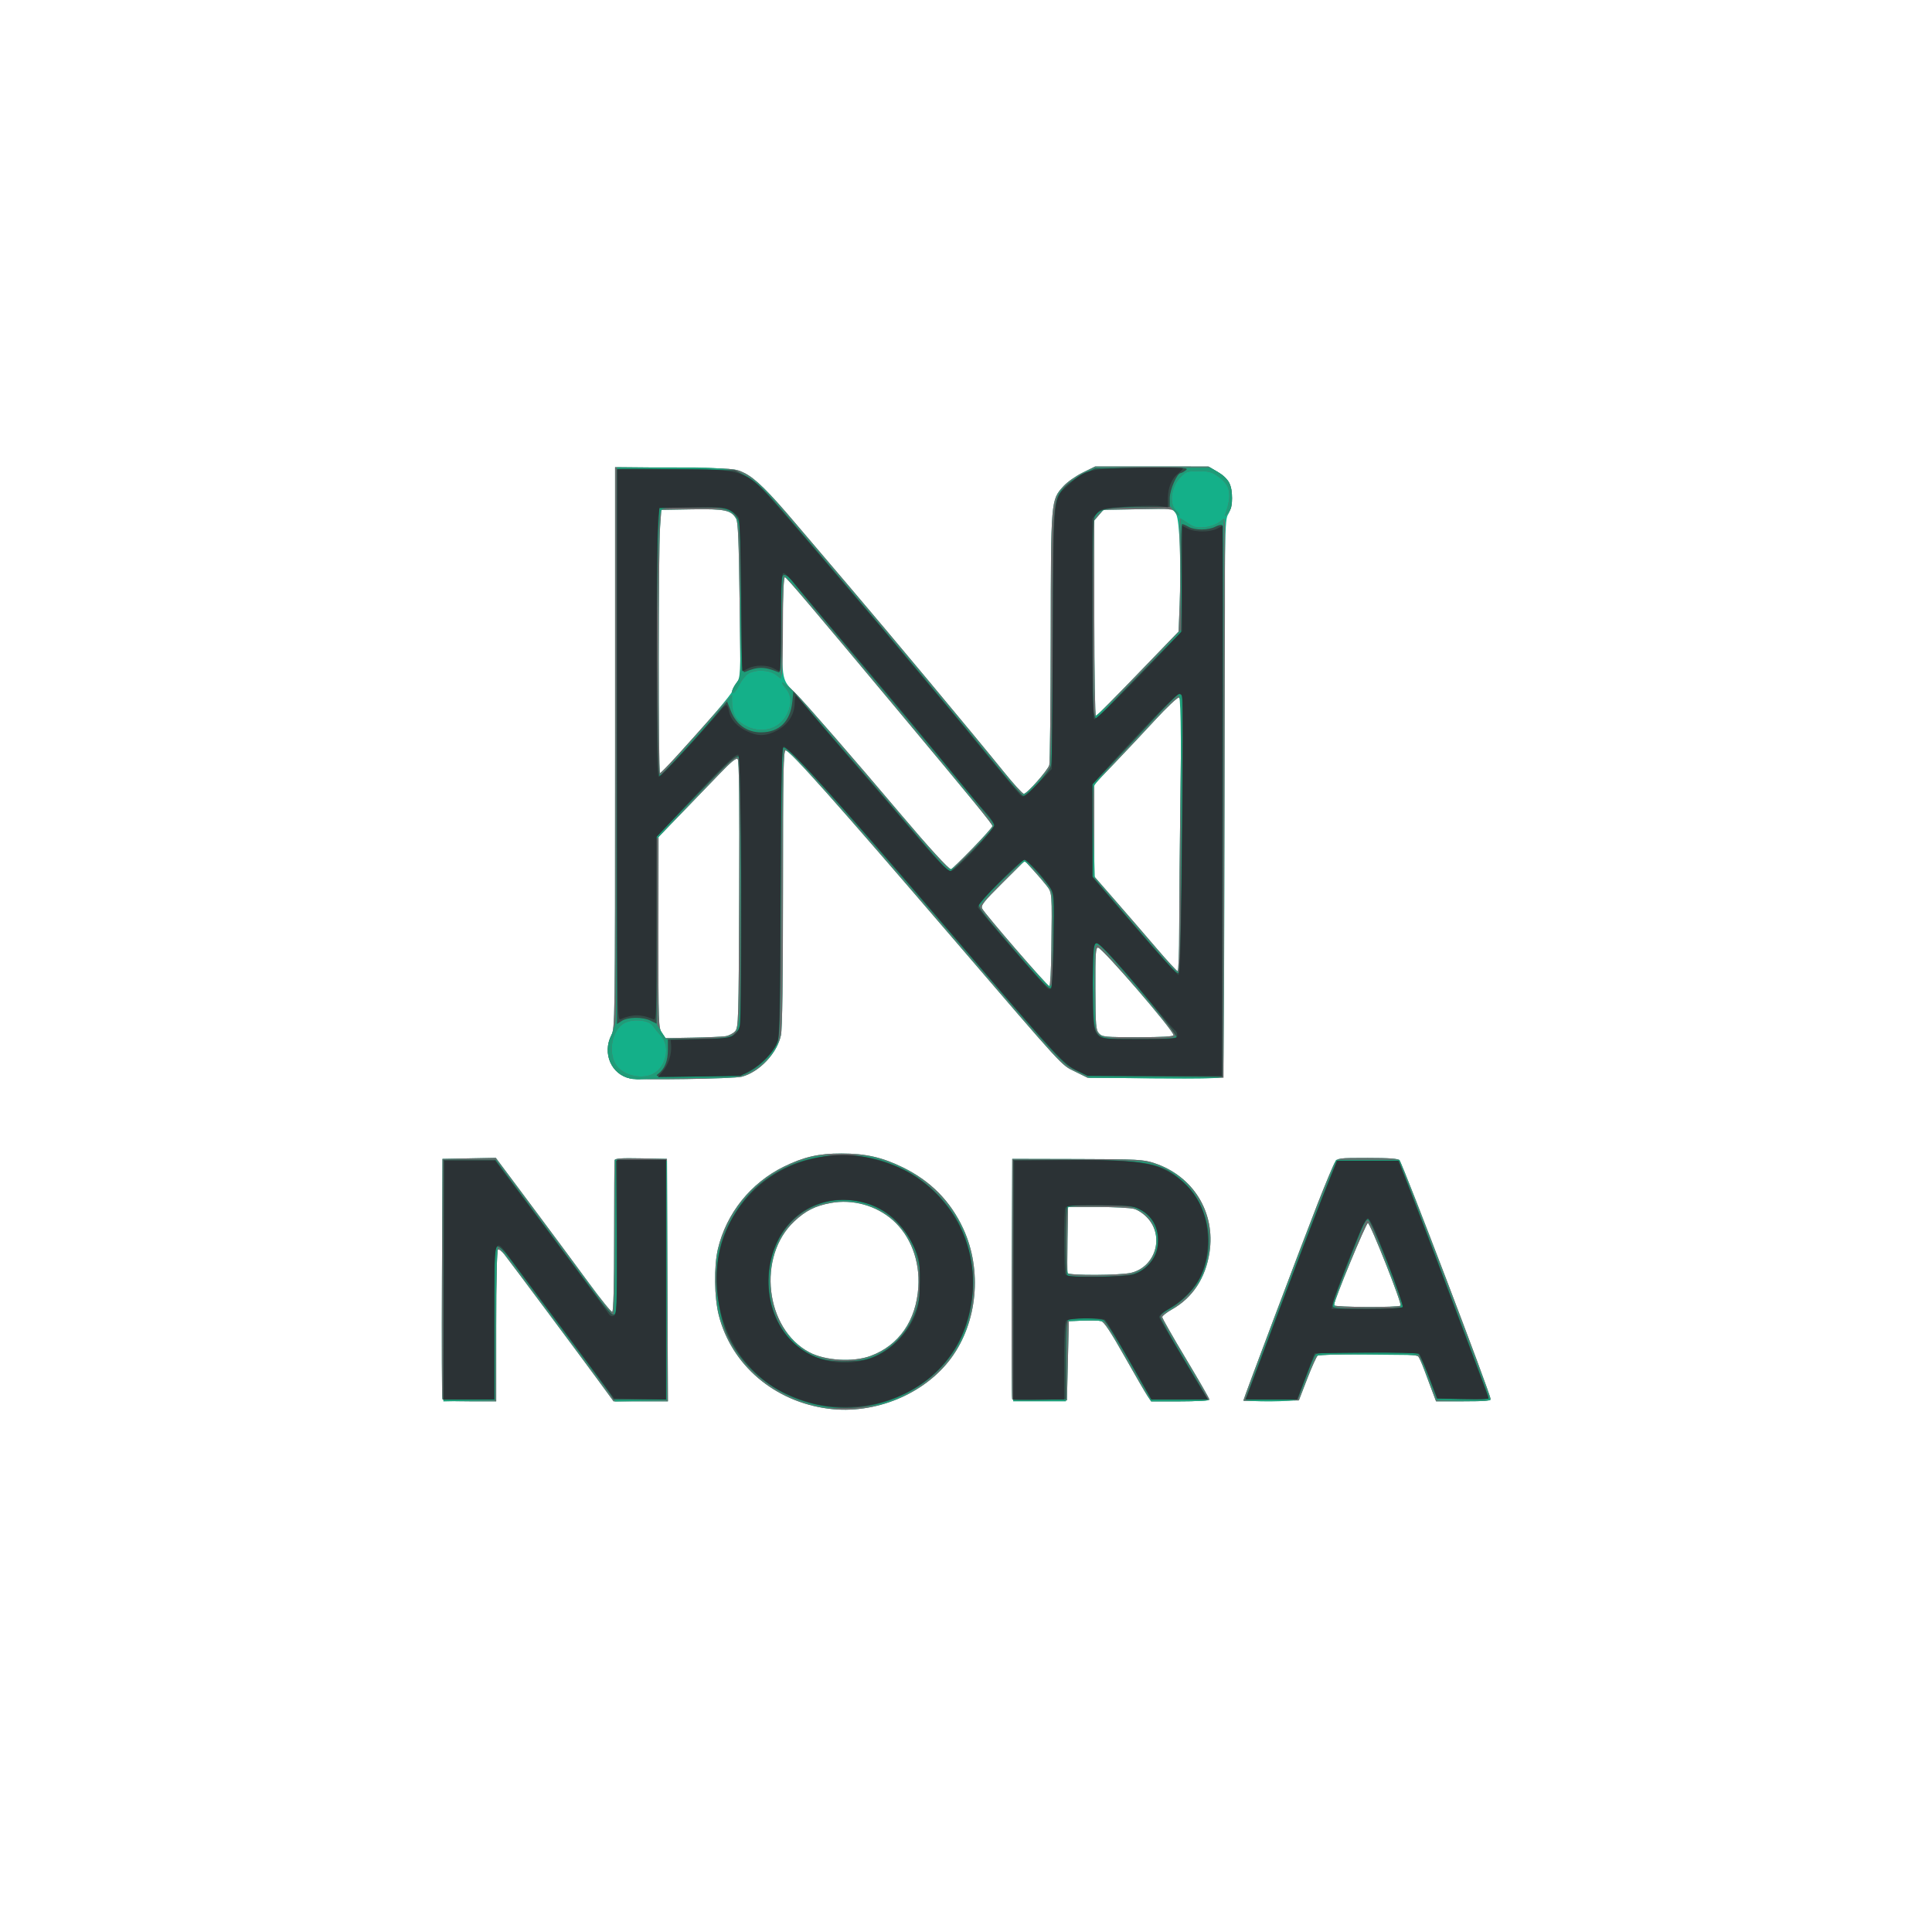 <?xml version="1.0" encoding="UTF-8" standalone="no"?>
<!-- Created with Inkscape (http://www.inkscape.org/) -->

<svg
   version="1.1"
   id="svg1"
   width="1024"
   height="1024"
   viewBox="0 0 1024 1024"
   xmlns="http://www.w3.org/2000/svg"
   xmlns:svg="http://www.w3.org/2000/svg">
  <defs
     id="defs1" />
  <g
     id="g1">
    <g
       id="g12">
      <path
         style="fill:#14b089"
         d="m 439.193,746.648 c -28.651,-3.68 -51.456,-23.076 -58.217,-49.515 -2.403,-9.394 -2.632,-25.994 -0.485,-35.1 4.458,-18.907 17.449,-35.122 35.009,-43.7 10.616,-5.186 18.406,-6.962 30.5,-6.954 12.765,0.008 21.578,2 32.5,7.347 14.757,7.224 25.293,17.913 32.039,32.504 10.177,22.014 7.556,49.695 -6.504,68.706 -14.066,19.018 -40.373,29.856 -64.842,26.713 z m 22.302,-28.003 c 15.016,-5.618 24.083,-18.704 25.233,-36.416 0.91,-14.023 -4.094,-27.177 -13.512,-35.518 -8.779,-7.774 -21.277,-11.238 -32.855,-9.105 -8.257,1.521 -13.306,4.055 -19.351,9.709 -19.904,18.618 -15.481,57.057 7.989,69.443 8.459,4.464 23.302,5.326 32.495,1.886 z m -227.035,22.834 c -0.263,-0.688 -0.361,-29.6 -0.219,-64.25 l 0.259,-63 14.141,-0.277 14.141,-0.277 18.882,25.277 c 10.385,13.902 24.047,32.339 30.359,40.971 6.312,8.632 11.927,15.566 12.477,15.41 0.645,-0.183 1,-14.277 1,-39.694 0,-21.676 0.113,-39.985 0.25,-40.688 0.192,-0.98 3.459,-1.213 14,-1 l 13.75,0.278 0.257,64.25 0.257,64.25 h -14.402 -14.402 l -9.344,-12.75 c -9.418,-12.852 -43.776,-58.951 -48.461,-65.022 -1.389,-1.8 -2.948,-3.01 -3.465,-2.691 C 263.379,662.613 263,678.942 263,702.789 v 39.941 h -14.031 c -10.304,0 -14.158,-0.332 -14.509,-1.25 z m 302.011,0.028 c -0.269,-0.703 -0.372,-29.628 -0.229,-64.278 l 0.259,-63 34.5,0.083 c 32.029,0.077 34.948,0.231 40.748,2.145 20.662,6.818 32.594,26.135 29.298,47.433 -2.092,13.517 -8.963,23.954 -19.795,30.067 -2.888,1.63 -5.251,3.483 -5.25,4.118 4.6e-4,0.635 5.625,10.525 12.5,21.979 C 635.375,731.507 641,741.294 641,741.804 c 0,0.528 -6.635,0.926 -15.432,0.926 h -15.432 l -1.882,-2.75 c -1.035,-1.512 -6.518,-10.967 -12.184,-21.01 -7.355,-13.036 -10.916,-18.414 -12.448,-18.799 -1.18,-0.296 -5.515,-0.404 -9.634,-0.24 l -7.488,0.299 -0.5,21 -0.5,21 -14.271,0.278 c -10.865,0.211 -14.387,-0.027 -14.759,-1 z m 63.162,-66.915 c 12.787,-3.22 17.564,-19.106 8.697,-28.921 -2.038,-2.255 -5.067,-4.33 -7.177,-4.917 -2.008,-0.558 -10.719,-1.017 -19.356,-1.02 l -15.704,-0.006 -0.296,17.013 c -0.163,9.357 -0.146,17.457 0.038,18 0.467,1.383 28.198,1.26 33.798,-0.15 z M 659,742.361 c 0,-0.797 31.815,-85.148 39.465,-104.632 4.211,-10.725 8.314,-20.512 9.119,-21.75 1.415,-2.177 1.976,-2.25 17.317,-2.25 11.471,0 16.137,0.346 16.877,1.25 C 743.602,617.208 790,738.823 790,741.375 c 0,1.077 -2.957,1.355 -14.428,1.355 H 761.144 l -2.072,-5.5 c -1.14,-3.025 -3.032,-8.088 -4.205,-11.25 -1.173,-3.163 -2.578,-6.312 -3.122,-7 -0.746,-0.942 -7.294,-1.246 -26.617,-1.235 -14.095,0.008 -26.118,0.346 -26.718,0.75 -0.6,0.404 -3.092,5.91 -5.538,12.235 l -4.448,11.5 -14.712,0.277 C 665.62,742.658 659,742.593 659,742.361 Z m 83.337,-50.382 c 0.756,-1.248 -16.07,-43.75 -17.32,-43.75 -1.01,0 -18.016,41.136 -18.016,43.58 0,1.1 34.672,1.266 35.337,0.17 z M 333.901,571.58 C 324.056,569.553 319.151,558.234 324,548.73 c 1.973,-3.868 2,-5.894 2,-152.512 V 247.626 l 31.75,0.302 c 31.328,0.298 31.816,0.334 36.75,2.742 5.714,2.788 12.78,9.737 27.024,26.575 5.487,6.486 18.084,21.286 27.993,32.889 20.684,24.219 68.485,81.543 82.438,98.861 5.2,6.454 10.01,11.735 10.688,11.735 1.68,0 12.699,-12.434 13.508,-15.242 0.358,-1.242 0.695,-31.764 0.75,-67.826 0.111,-73.071 0.069,-72.571 6.764,-79.981 1.953,-2.162 6.536,-5.398 10.184,-7.19 l 6.633,-3.26 30.009,0.009 30.009,0.009 4.744,2.78 c 2.609,1.529 5.422,4.091 6.25,5.692 2.182,4.219 1.933,12.797 -0.485,16.764 -1.954,3.205 -1.984,5.442 -2.003,150.456 -0.011,80.962 -0.393,147.577 -0.85,148.034 -0.457,0.457 -16.777,0.702 -36.268,0.544 l -35.437,-0.288 -6.693,-3.296 c -7.522,-3.704 -4.372,-0.264 -66.091,-72.204 -60.289,-70.273 -84.979,-98 -87.266,-98 -1.19,0 -1.402,11.038 -1.402,72.951 0,48.725 -0.361,74.633 -1.086,78.016 -2.06,9.604 -11.388,19.484 -20.751,21.979 -4.196,1.118 -54.496,1.886 -59.261,0.904 z m 50.712,-22.379 c 1.712,-0.281 3.962,-1.449 5,-2.595 1.806,-1.995 1.899,-5.11 2.17,-72.648 0.198,-49.493 -0.04,-70.885 -0.796,-71.642 -0.772,-0.772 -3.534,1.483 -9.703,7.918 -4.743,4.948 -13.94,14.478 -20.437,21.177 l -11.813,12.181 -0.052,50.615 c -0.05,48.384 0.033,50.735 1.871,53.319 l 1.923,2.704 14.362,-0.259 c 7.899,-0.142 15.763,-0.489 17.475,-0.77 z M 622,548.661 c 0,-2.577 -37.825,-46.432 -40.048,-46.432 -1.228,0 -1.44,3.362 -1.371,21.735 0.073,19.562 0.264,21.936 1.905,23.75 1.705,1.884 3.047,2.015 20.669,2.015 12.699,0 18.845,-0.348 18.845,-1.068 z m -64.757,-45.182 c 0.385,-30.503 0.407,-30.209 -2.448,-33.951 -1.384,-1.815 -4.577,-5.549 -7.095,-8.299 l -4.578,-5 -11.742,11.686 c -10.019,9.972 -11.606,11.975 -10.811,13.653 1.247,2.633 34.589,41.161 35.621,41.161 0.446,0 0.92,-8.662 1.053,-19.25 z m 67.758,-11 c 5.9e-4,-12.238 0.299,-44.862 0.663,-72.5 0.595,-45.161 0.504,-50.25 -0.899,-50.25 -0.859,0 -6.438,5.287 -12.398,11.75 -5.96,6.463 -15.681,16.81 -21.602,22.994 L 580,415.717 v 24.419 24.419 l 11.25,12.898 c 6.188,7.094 15.941,18.383 21.675,25.087 5.734,6.704 10.796,12.189 11.25,12.189 0.454,0 0.825,-10.012 0.826,-22.25 z M 515.342,449.8 C 521.204,443.789 526,438.399 526,437.822 c 0,-1.05 -9.332,-12.471 -50.674,-62.018 -44.14,-52.899 -58.26,-69.553 -59.251,-69.883 -0.657,-0.219 -1.108,8.843 -1.292,25.986 -0.317,29.488 -0.564,28.248 7.14,35.822 4.763,4.683 31.274,35.195 56.043,64.5 14.287,16.903 24.905,28.5 26.095,28.5 0.343,0 5.419,-4.918 11.281,-10.93 z M 358.089,401.48 C 374.991,382.922 388,367.682 388,366.439 c 0,-0.726 1.012,-2.692 2.25,-4.368 l 2.25,-3.047 -0.5,-40.897 c -0.374,-30.617 -0.822,-41.46 -1.78,-43.137 -2.642,-4.624 -5.938,-5.332 -23.469,-5.035 l -16.252,0.275 -0.644,9 c -0.938,13.101 -0.999,130.5 -0.068,130.5 0.433,0 4.169,-3.712 8.302,-8.25 z m 245.126,-44.499 21.473,-22.249 0.557,-14.251 c 0.857,-21.924 -0.007,-44.388 -1.844,-47.94 l -1.534,-2.967 -18.522,0.329 -18.522,0.329 -2.412,2.806 L 580,275.841 v 52.028 c 0,29.154 0.383,51.881 0.871,51.694 0.479,-0.183 10.534,-10.346 22.344,-22.583 z"
         id="path7" />
      <path
         style="fill:#696c6d"
         d="m 439.193,746.648 c -28.651,-3.68 -51.456,-23.076 -58.217,-49.515 -2.403,-9.394 -2.632,-25.994 -0.485,-35.1 4.458,-18.907 17.449,-35.122 35.009,-43.7 10.616,-5.186 18.406,-6.962 30.5,-6.954 12.765,0.008 21.578,2 32.5,7.347 14.757,7.224 25.293,17.913 32.039,32.504 10.177,22.014 7.556,49.695 -6.504,68.706 -14.066,19.018 -40.373,29.856 -64.842,26.713 z m 22.302,-28.003 c 15.016,-5.618 24.083,-18.704 25.233,-36.416 0.91,-14.023 -4.094,-27.177 -13.512,-35.518 -8.779,-7.774 -21.277,-11.238 -32.855,-9.105 -8.257,1.521 -13.306,4.055 -19.351,9.709 -19.904,18.618 -15.481,57.057 7.989,69.443 8.459,4.464 23.302,5.326 32.495,1.886 z m -227.035,22.834 c -0.263,-0.688 -0.361,-29.6 -0.219,-64.25 l 0.259,-63 14.141,-0.277 14.141,-0.277 18.882,25.277 c 10.385,13.902 24.047,32.339 30.359,40.971 6.312,8.632 11.927,15.566 12.477,15.41 0.645,-0.183 1,-14.277 1,-39.694 0,-21.676 0.113,-39.985 0.25,-40.688 0.192,-0.98 3.459,-1.213 14,-1 l 13.75,0.278 0.257,64.25 0.257,64.25 h -14.402 -14.402 l -9.344,-12.75 c -9.418,-12.852 -43.776,-58.951 -48.461,-65.022 -1.389,-1.8 -2.948,-3.01 -3.465,-2.691 C 263.379,662.613 263,678.942 263,702.789 v 39.941 h -14.031 c -10.304,0 -14.158,-0.332 -14.509,-1.25 z m 302.011,0.028 c -0.269,-0.703 -0.372,-29.628 -0.229,-64.278 l 0.259,-63 34.5,0.083 c 32.029,0.077 34.948,0.231 40.748,2.145 20.662,6.818 32.594,26.135 29.298,47.433 -2.092,13.517 -8.963,23.954 -19.795,30.067 -2.888,1.63 -5.251,3.483 -5.25,4.118 4.6e-4,0.635 5.625,10.525 12.5,21.979 C 635.375,731.507 641,741.294 641,741.804 c 0,0.528 -6.635,0.926 -15.432,0.926 h -15.432 l -1.882,-2.75 c -1.035,-1.512 -6.518,-10.967 -12.184,-21.01 -7.355,-13.036 -10.916,-18.414 -12.448,-18.799 -1.18,-0.296 -5.515,-0.404 -9.634,-0.24 l -7.488,0.299 -0.5,21 -0.5,21 -14.271,0.278 c -10.865,0.211 -14.387,-0.027 -14.759,-1 z m 63.162,-66.915 c 12.787,-3.22 17.564,-19.106 8.697,-28.921 -2.038,-2.255 -5.067,-4.33 -7.177,-4.917 -2.008,-0.558 -10.719,-1.017 -19.356,-1.02 l -15.704,-0.006 -0.296,17.013 c -0.163,9.357 -0.146,17.457 0.038,18 0.467,1.383 28.198,1.26 33.798,-0.15 z M 659,742.361 c 0,-0.797 31.815,-85.148 39.465,-104.632 4.211,-10.725 8.314,-20.512 9.119,-21.75 1.415,-2.177 1.976,-2.25 17.317,-2.25 11.471,0 16.137,0.346 16.877,1.25 C 743.602,617.208 790,738.823 790,741.375 c 0,1.077 -2.957,1.355 -14.428,1.355 H 761.144 l -2.072,-5.5 c -1.14,-3.025 -3.032,-8.088 -4.205,-11.25 -1.173,-3.163 -2.578,-6.312 -3.122,-7 -0.746,-0.942 -7.294,-1.246 -26.617,-1.235 -14.095,0.008 -26.118,0.346 -26.718,0.75 -0.6,0.404 -3.092,5.91 -5.538,12.235 l -4.448,11.5 -14.712,0.277 C 665.62,742.658 659,742.593 659,742.361 Z m 83.337,-50.382 c 0.756,-1.248 -16.07,-43.75 -17.32,-43.75 -1.01,0 -18.016,41.136 -18.016,43.58 0,1.1 34.672,1.266 35.337,0.17 z M 333.901,571.58 C 324.056,569.553 319.151,558.234 324,548.73 c 1.973,-3.868 2,-5.894 2,-152.512 V 247.626 l 31.75,0.302 c 31.328,0.298 31.816,0.334 36.75,2.742 5.714,2.788 12.78,9.737 27.024,26.575 5.487,6.486 18.084,21.286 27.993,32.889 20.684,24.219 68.485,81.543 82.438,98.861 5.2,6.454 10.01,11.735 10.688,11.735 1.68,0 12.699,-12.434 13.508,-15.242 0.358,-1.242 0.695,-31.764 0.75,-67.826 0.111,-73.071 0.069,-72.571 6.764,-79.981 1.953,-2.162 6.536,-5.398 10.184,-7.19 l 6.633,-3.26 30.009,0.009 30.009,0.009 4.744,2.78 c 5.803,3.401 7.755,6.936 7.755,14.042 0,4.09 -0.517,6.024 -2.084,7.8 -1.817,2.059 -1.995,2.105 -1.392,0.361 3.54,-10.23 2.647,-14.914 -3.724,-19.529 -3.544,-2.568 -4.982,-2.972 -10.583,-2.972 -6.123,0 -6.666,0.196 -9.81,3.529 -4.839,5.131 -5.798,14.243 -1.844,17.524 0.79,0.655 1.426,1.699 1.413,2.319 -0.012,0.62 -0.83,0.077 -1.817,-1.206 -1.783,-2.318 -1.921,-2.331 -20.066,-2 l -18.271,0.334 -2.412,2.806 L 580,275.841 v 52.028 c 0,29.154 0.383,51.881 0.871,51.694 0.479,-0.183 10.534,-10.346 22.344,-22.583 l 21.473,-22.249 0.556,-14.251 c 0.306,-7.838 0.359,-21.338 0.119,-30.001 -0.241,-8.662 -0.216,-15.75 0.055,-15.75 0.271,0 2.2,1.166 4.287,2.592 3.143,2.147 4.621,2.514 8.609,2.141 2.728,-0.256 6.057,-1.37 7.683,-2.572 l 2.869,-2.121 0.317,2.23 c 0.174,1.227 0.092,67.93 -0.183,148.23 l -0.5,146 h -36.023 -36.023 l -6.694,-3.296 c -7.523,-3.704 -4.371,-0.262 -66.092,-72.204 -60.289,-70.273 -84.979,-98 -87.266,-98 -1.19,0 -1.402,11.038 -1.402,72.951 0,48.725 -0.361,74.633 -1.086,78.016 -2.06,9.604 -11.388,19.484 -20.751,21.979 -4.196,1.118 -54.496,1.886 -59.261,0.904 z m 12.193,-2.399 c 7.073,-3.658 9.301,-14.493 4.156,-20.212 -1.512,-1.681 -3.442,-4.055 -4.289,-5.275 -2.106,-3.036 -10.303,-3.874 -14.855,-1.52 -7.375,3.814 -9.29,17.832 -3.26,23.862 4.442,4.442 12.914,5.902 18.248,3.144 z m 38.519,-19.98 c 1.712,-0.281 3.962,-1.449 5,-2.595 1.806,-1.995 1.899,-5.11 2.17,-72.648 0.198,-49.493 -0.04,-70.885 -0.796,-71.642 -0.772,-0.772 -3.534,1.483 -9.703,7.918 -4.743,4.948 -13.94,14.478 -20.437,21.177 l -11.813,12.181 -0.052,50.615 c -0.05,48.384 0.033,50.735 1.871,53.319 l 1.923,2.704 14.362,-0.259 c 7.899,-0.142 15.763,-0.489 17.475,-0.77 z M 622,548.661 c 0,-2.577 -37.825,-46.432 -40.048,-46.432 -1.228,0 -1.44,3.362 -1.371,21.735 0.073,19.562 0.264,21.936 1.905,23.75 1.705,1.884 3.047,2.015 20.669,2.015 12.699,0 18.845,-0.348 18.845,-1.068 z m -64.757,-45.182 c 0.385,-30.503 0.407,-30.209 -2.448,-33.951 -1.384,-1.815 -4.577,-5.549 -7.095,-8.299 l -4.578,-5 -11.742,11.686 c -10.019,9.972 -11.606,11.975 -10.811,13.653 1.247,2.633 34.589,41.161 35.621,41.161 0.446,0 0.92,-8.662 1.053,-19.25 z m 67.758,-11 c 5.9e-4,-12.238 0.299,-44.862 0.663,-72.5 0.595,-45.161 0.504,-50.25 -0.899,-50.25 -0.859,0 -6.438,5.287 -12.398,11.75 -5.96,6.463 -15.681,16.81 -21.602,22.994 L 580,415.717 v 24.419 24.419 l 11.25,12.898 c 6.188,7.094 15.941,18.383 21.675,25.087 5.734,6.704 10.796,12.189 11.25,12.189 0.454,0 0.825,-10.012 0.826,-22.25 z M 515.342,449.8 C 521.204,443.789 526,438.399 526,437.822 c 0,-1.05 -9.332,-12.471 -50.674,-62.018 -44.383,-53.191 -58.262,-69.554 -59.284,-69.894 -0.704,-0.235 -1.046,7.713 -1.056,24.486 -0.008,13.658 -0.279,25.825 -0.604,27.036 l -0.591,2.203 -2.856,-2.112 c -3.466,-2.562 -10.826,-2.75 -14.461,-0.369 -1.347,0.882 -3.348,3.367 -4.447,5.522 -1.099,2.155 -2.455,4.2 -3.013,4.544 -1.824,1.127 -1.065,-2.034 1.236,-5.15 l 2.25,-3.047 -0.5,-40.897 c -0.374,-30.617 -0.822,-41.46 -1.78,-43.137 -2.642,-4.624 -5.938,-5.332 -23.469,-5.035 l -16.252,0.275 -0.644,9 c -0.975,13.628 -0.98,130.5 -0.005,130.5 0.468,0 7.555,-7.524 15.75,-16.72 8.195,-9.196 16.575,-18.533 18.624,-20.75 l 3.725,-4.03 0.025,3.601 c 0.043,6.187 1.892,9.737 6.467,12.418 8.483,4.971 18.432,2.567 22.517,-5.44 2.823,-5.534 2.64,-10.213 -0.549,-14.002 -4.218,-5.013 -0.886,-3.505 4.816,2.18 5.454,5.437 31.667,35.58 56.739,65.243 14.287,16.903 24.905,28.5 26.095,28.5 0.343,0 5.419,-4.918 11.281,-10.93 z"
         id="path6" />
      <path
         style="fill:#1e9c78"
         d="m 435.763,745.765 c -21.617,-3.954 -40.636,-17.811 -49.459,-36.036 -5.585,-11.537 -6.78,-17.227 -6.72,-32 0.044,-10.948 0.392,-13.493 2.799,-20.5 7.07,-20.578 21.389,-34.903 42.126,-42.142 7.293,-2.546 9.213,-2.788 21.99,-2.767 12.467,0.02 14.876,0.315 22,2.69 11.393,3.8 19.862,9.066 28.621,17.796 12.599,12.559 18.823,27.973 18.862,46.715 0.019,9.257 -2.087,20.952 -4.995,27.737 -7.178,16.745 -25.098,31.955 -43.488,36.911 -7.115,1.917 -25.049,2.82 -31.737,1.596 z m 28.647,-27.847 c 23.958,-11.211 30.797,-44.152 13.796,-66.446 -12.967,-17.004 -40.472,-19.863 -56.415,-5.864 -14.106,12.385 -18.066,37.36 -8.787,55.412 2.515,4.893 9.044,11.928 13.832,14.905 10.675,6.636 25.923,7.445 37.574,1.993 z M 235,678.758 v -64.028 h 14.03 14.03 l 24.773,33.25 c 13.625,18.288 27.34,36.737 30.478,41 3.138,4.263 6.152,7.75 6.698,7.75 0.641,0 0.993,-14.54 0.993,-41.028 v -41.028 l 13.75,0.278 13.75,0.278 v 63.5 63.5 l -13.685,0.278 -13.685,0.278 -2.536,-3.278 c -3.132,-4.048 -39.486,-52.793 -50.554,-67.784 -4.464,-6.047 -8.544,-10.994 -9.067,-10.994 -0.581,0 -1.052,15.844 -1.212,40.75 l -0.261,40.75 -13.75,0.278 -13.75,0.278 z m 302,-0.028 v -64 l 31.75,0.006 c 17.462,0.003 34.369,0.435 37.571,0.959 13.286,2.176 24.244,10.328 30.268,22.518 5.95,12.04 5.905,27.494 -0.117,39.52 -2.68,5.351 -11.451,13.926 -17.295,16.908 -2.297,1.172 -4.177,2.543 -4.177,3.048 0,0.504 5.811,10.584 12.914,22.399 7.103,11.815 12.653,21.743 12.333,22.063 -0.319,0.319 -7.227,0.581 -15.35,0.581 H 610.128 L 598.597,722.38 c -6.342,-11.193 -12.175,-20.885 -12.963,-21.539 -0.942,-0.782 -4.632,-1.09 -10.783,-0.9 l -9.351,0.289 -0.27,21.25 -0.27,21.25 H 550.98 537 Z m 66.264,-4.885 C 609.547,670.802 613,665.133 613,657.86 c 0,-9.181 -4.238,-15.092 -12.899,-17.992 -4.704,-1.575 -32.315,-1.524 -33.901,0.062 -0.838,0.838 -1.2,6.256 -1.2,17.95 0,14.873 0.196,16.872 1.75,17.835 1.12,0.694 7.152,0.968 16.75,0.761 13.227,-0.285 15.563,-0.596 19.764,-2.631 z M 660,741.697 c 0,-1.583 26.896,-73.287 38.153,-101.717 l 9.998,-25.25 h 16.781 16.781 l 8.064,20.75 c 4.435,11.412 13.24,34.475 19.566,51.25 6.326,16.775 13.56,35.9 16.076,42.5 2.516,6.6 4.575,12.35 4.577,12.777 10e-4,0.428 -6.401,0.653 -14.227,0.5 l -14.229,-0.277 -4.665,-12 -4.665,-12 -26.97,-0.266 c -20.818,-0.205 -27.199,0.023 -27.975,1 -0.553,0.696 -2.677,5.766 -4.72,11.265 -2.043,5.5 -4.182,10.562 -4.753,11.25 C 686.469,743.074 660,743.281 660,741.697 Z m 81.95,-48.915 c 1.214,-0.768 0.688,-2.92 -3.239,-13.258 -9.959,-26.213 -12.453,-32.208 -13.548,-32.573 -1.325,-0.442 -0.866,-1.464 -11.019,24.545 -6.981,17.883 -7.719,20.378 -6.277,21.22 2.094,1.223 32.162,1.283 34.083,0.067 z M 334.123,571.688 c -10.236,-2.297 -15.019,-13.361 -10.015,-23.17 1.159,-2.273 2.2,-6.192 2.312,-8.71 0.112,-2.518 0.289,-69.266 0.392,-148.328 L 327,247.73 h 27.79 c 41.652,0 40.563,-0.475 65.288,28.5 46.146,54.078 81.658,96.431 111.159,132.573 4.747,5.815 9.306,11.134 10.132,11.819 1.261,1.047 2.513,0.179 7.816,-5.418 3.473,-3.665 6.764,-7.409 7.314,-8.319 0.628,-1.039 1.186,-27.509 1.5,-71.155 0.557,-77.418 0.015,-71.821 7.668,-79.191 2.108,-2.03 6.307,-4.838 9.332,-6.24 l 5.5,-2.549 30.412,-0.01 30.412,-0.01 4.332,2.539 c 5.397,3.163 7.343,6.821 7.343,13.801 0,4.09 -0.517,6.024 -2.084,7.8 -1.817,2.059 -1.995,2.105 -1.392,0.361 3.54,-10.23 2.647,-14.914 -3.724,-19.529 -3.544,-2.567 -4.982,-2.97 -10.583,-2.97 -6.123,0 -6.666,0.196 -9.81,3.529 -4.839,5.131 -5.798,14.243 -1.844,17.524 0.79,0.655 1.433,1.699 1.431,2.319 -0.003,0.62 -1.038,-0.164 -2.301,-1.742 l -2.297,-2.87 -17.157,0.393 c -15.426,0.354 -17.436,0.602 -19.925,2.46 -1.522,1.137 -3.071,3.151 -3.442,4.477 -0.99,3.538 -0.991,102.176 -0.002,103.737 0.806,1.271 17.176,-14.716 38.983,-38.07 l 7.23,-7.743 -0.293,-29.508 c -0.161,-16.229 -0.2,-29.507 -0.087,-29.507 0.113,4e-4 1.913,1.167 4,2.592 3.143,2.147 4.621,2.514 8.609,2.141 2.648,-0.248 6.052,-1.366 7.564,-2.484 l 2.75,-2.033 -0.379,147.142 c -0.208,80.928 -0.571,147.732 -0.805,148.452 -0.343,1.053 -7.219,1.249 -35.212,1 l -34.785,-0.309 -6.973,-3.5 c -7.983,-4.007 -7.496,-3.48 -62.354,-67.5 -65.68,-76.649 -90.187,-103.977 -92.541,-103.193 -0.752,0.251 -1.229,23.595 -1.578,77.276 -0.498,76.628 -0.508,76.932 -2.678,80.985 -2.76,5.157 -9.243,11.04 -15.2,13.794 -4.276,1.977 -6.457,2.153 -29.122,2.347 -13.475,0.115 -25.625,0.389 -27,0.608 -1.375,0.219 -4.02,0.057 -5.877,-0.36 z m 11.971,-2.507 c 7.073,-3.658 9.301,-14.493 4.156,-20.212 -1.512,-1.681 -3.442,-4.055 -4.289,-5.275 -2.106,-3.036 -10.303,-3.874 -14.855,-1.52 -7.375,3.814 -9.29,17.832 -3.26,23.862 4.442,4.442 12.914,5.902 18.248,3.144 z m 39.894,-19.758 c 6.755,-2.311 6.512,0.562 6.512,-76.893 0,-52.069 -0.297,-69.997 -1.175,-70.875 -1.438,-1.439 -3.796,0.795 -26.815,25.408 l -16.678,17.833 0.216,49.167 0.216,49.167 2.383,3.75 2.383,3.75 14.736,-0.056 c 8.647,-0.033 16.177,-0.55 18.224,-1.25 z M 622,549.743 c 1.847,-1.177 2.517,-0.211 -12.596,-18.153 -20.335,-24.141 -25.931,-30.338 -27.703,-30.679 -1.561,-0.301 -1.695,1.469 -1.63,21.496 0.039,12.003 0.399,22.66 0.801,23.682 1.534,3.9 4.836,4.57 22.629,4.591 9.35,0.011 17.675,-0.41 18.5,-0.936 z m -64,-51.819 c 0,-24.167 -0.058,-24.883 -2.25,-27.811 -5.163,-6.896 -11.351,-13.382 -12.766,-13.383 -2.036,-6.6e-4 -24.334,22.447 -23.823,23.983 0.948,2.845 35.481,41.918 37.089,41.965 1.621,0.048 1.75,-1.777 1.75,-24.754 z m 68,-56.253 c 0,-60.369 -0.231,-72.941 -1.343,-72.941 -0.738,0 -5.351,4.369 -10.25,9.708 -4.899,5.34 -14.469,15.577 -21.267,22.75 -6.798,7.173 -12.794,14.167 -13.325,15.542 -0.596,1.543 -0.694,11.322 -0.257,25.538 l 0.708,23.038 18.445,21.462 c 23.132,26.915 25.193,29.139 26.349,28.425 C 625.633,514.839 626,486.094 626,441.671 Z m -110.397,8.625 c 5.359,-5.739 10.124,-11.114 10.589,-11.945 0.618,-1.103 -0.993,-3.616 -5.972,-9.316 -3.75,-4.293 -9.71,-11.405 -13.244,-15.805 -6.334,-7.885 -38.048,-45.945 -72.493,-87 -9.69,-11.55 -18.151,-21 -18.801,-21 -0.874,0 -1.251,7.111 -1.448,27.268 l -0.266,27.268 -2.945,-2.177 c -3.554,-2.627 -10.868,-2.846 -14.549,-0.434 -1.347,0.882 -3.348,3.367 -4.447,5.522 -1.099,2.155 -2.455,4.2 -3.013,4.544 -1.823,1.127 -1.065,-2.034 1.236,-5.152 2.247,-3.046 2.25,-3.101 2.171,-42.444 -0.091,-45.169 -0.204,-45.984 -6.781,-48.971 -3.441,-1.562 -6.619,-1.884 -18.819,-1.902 -11.315,-0.017 -15.001,0.301 -16.087,1.387 -1.098,1.098 -1.555,6.895 -2.069,26.25 -1.034,38.901 -0.791,111.61 0.38,113.341 0.852,1.261 1.447,1.005 3.735,-1.609 1.496,-1.71 8.121,-9.141 14.721,-16.513 6.6,-7.372 13.912,-15.599 16.25,-18.282 l 4.25,-4.878 v 3.492 c 0,6.044 1.88,9.635 6.442,12.309 8.483,4.971 18.432,2.567 22.517,-5.44 2.823,-5.534 2.64,-10.213 -0.549,-14.002 -4.348,-5.167 -0.738,-3.421 4.492,2.173 5.645,6.038 24.534,27.828 50.929,58.75 26.97,31.595 30.098,35 32.161,35 1.08,0 5.971,-4.395 11.61,-10.434 z"
         id="path5" />
      <path
         style="fill:#334d48"
         d="m 439.388,745.67 c -23.353,-3.014 -43.014,-16.456 -53.056,-36.271 -6.027,-11.893 -8.187,-33.175 -4.819,-47.462 3.091,-13.112 11.755,-26.891 22.041,-35.054 12.175,-9.662 26.372,-14.513 42.445,-14.503 12.836,0.008 21.498,1.984 33,7.527 11.972,5.77 23.935,17.718 29.86,29.824 8.297,16.953 9.1,37.868 2.141,55.789 -10.42,26.834 -41.178,44.08 -71.613,40.152 z m 24.83,-27.127 c 18.243,-8.529 27.72,-30.273 22.287,-51.134 -2.067,-7.937 -4.585,-12.512 -10.366,-18.838 -14.899,-16.302 -41.078,-16.86 -56.511,-1.206 -17.023,17.267 -16.122,49.431 1.827,65.19 7.818,6.864 15.061,9.203 27.545,8.895 7.894,-0.195 10.466,-0.686 15.218,-2.908 z m 73.195,23.27 C 537.186,741.584 537,712.896 537,678.063 v -63.333 l 28.25,0.008 c 42.942,0.011 50.774,1.491 61.767,11.669 13.628,12.617 17.438,32.695 9.5,50.06 -2.859,6.255 -10.213,13.828 -16.767,17.268 -2.807,1.473 -4.75,3.184 -4.75,4.181 0,0.929 5.625,10.997 12.5,22.375 6.875,11.377 12.5,20.856 12.5,21.063 0,0.207 -6.727,0.377 -14.948,0.377 h -14.948 l -11.615,-20.499 c -6.388,-11.274 -12.457,-20.949 -13.486,-21.5 -2.03,-1.086 -15.847,-1.382 -18.421,-0.394 C 565.209,699.863 565,702.703 565,720.782 v 20.839 l -13.587,0.304 c -7.473,0.167 -13.773,0.117 -14,-0.113 z m 63.311,-66.594 c 15.07,-4.475 17.847,-25.374 4.475,-33.689 -3.423,-2.128 -4.999,-2.325 -21.065,-2.635 -10.375,-0.2 -17.757,0.057 -18.337,0.637 -0.99,0.99 -1.175,34.777 -0.199,36.356 0.945,1.53 29.558,0.984 35.126,-0.67 z M 235,678.23 v -63.5 h 13.792 13.792 l 18.055,24.25 c 9.93,13.338 23.809,32.018 30.842,41.511 10.865,14.666 13.012,17.074 14.286,16.018 1.298,-1.077 1.447,-6.61 1.116,-41.261 L 326.5,615.23 339.75,614.951 353,614.671 v 63.529 63.529 h -13.885 -13.885 l -1.769,-2.75 c -0.973,-1.512 -12.176,-16.7 -24.896,-33.75 -12.72,-17.05 -25.337,-34.038 -28.039,-37.75 -2.933,-4.031 -5.64,-6.75 -6.719,-6.75 -1.713,0 -1.807,2.107 -1.807,40.5 v 40.5 H 248.5 235 Z m 425.976,61.063 c 0.51,-1.341 7.913,-21.028 16.451,-43.75 8.538,-22.722 19.023,-50.088 23.299,-60.813 l 7.774,-19.5 h 16.459 16.459 l 6.824,17.5 c 8.426,21.607 39.869,104.842 40.526,107.279 0.446,1.652 -0.506,1.759 -13.353,1.5 l -13.833,-0.279 -4.33,-11.464 c -2.381,-6.305 -4.875,-11.811 -5.542,-12.235 -0.667,-0.424 -12.97,-0.777 -27.34,-0.786 -19.817,-0.012 -26.38,0.289 -27.174,1.245 -0.576,0.693 -2.934,6.318 -5.242,12.5 l -4.196,11.239 H 673.905 660.049 Z m 82.458,-46.456 c 0.953,-1.541 -16.817,-46.606 -18.377,-46.606 -0.775,0 -2.212,2.025 -3.194,4.5 -12.759,32.155 -15.867,40.547 -15.436,41.673 0.397,1.035 4.467,1.327 18.482,1.327 9.885,0 18.221,-0.402 18.525,-0.894 z M 348.756,569.218 C 352.219,566.746 354,562.375 354,556.346 v -5.482 l 16.48,-0.317 16.48,-0.317 2.77,-2.772 2.77,-2.772 0.282,-71.497 c 0.26,-65.838 0.15,-71.547 -1.377,-72.134 -1.212,-0.465 -4.647,2.441 -12.732,10.769 -6.09,6.273 -15.483,15.924 -20.873,21.445 L 348,443.308 v 49.634 49.634 l -3.229,-1.611 c -4.102,-2.046 -12.021,-1.957 -15.27,0.172 L 327,542.776 V 395.919 c 0,-80.771 0.186,-147.044 0.414,-147.273 0.228,-0.229 14.29,-0.192 31.25,0.083 l 30.836,0.5 5.356,2.82 c 6.157,3.243 10.105,7.116 24.374,23.909 5.649,6.649 18.376,21.58 28.284,33.179 19.618,22.97 65.69,78.203 82.865,99.341 5.921,7.287 11.309,13.25 11.973,13.25 2.24,0 13.634,-12.46 14.658,-16.029 0.61,-2.127 0.992,-28.5 0.992,-68.533 0,-71.698 0.022,-71.976 6.128,-78.932 1.673,-1.906 6.03,-4.937 9.681,-6.736 l 6.639,-3.271 25.026,-0.258 c 22.463,-0.231 24.827,-0.103 23.085,1.25 -1.068,0.829 -2.286,1.508 -2.708,1.508 -1.958,0 -5.851,8.875 -5.851,13.338 v 4.662 l -15.75,0.056 c -17.298,0.062 -21.984,1.029 -23.959,4.944 -0.967,1.916 -1.265,14.712 -1.276,54.75 -0.016,58.321 -0.335,56.044 6.716,48 2.049,-2.337 11.948,-12.635 21.997,-22.882 L 626,334.965 l 0.208,-10.868 c 0.114,-5.977 0.053,-18.855 -0.136,-28.618 -0.193,-9.924 0.046,-17.734 0.542,-17.715 0.487,0.019 2.011,0.679 3.386,1.465 3.345,1.912 10.384,1.87 14.165,-0.085 1.686,-0.872 3.351,-1.209 3.7,-0.75 0.349,0.459 0.512,66.439 0.362,146.621 l -0.273,145.786 -35.727,-0.286 -35.727,-0.286 -5.612,-2.632 c -7.696,-3.609 -7.277,-3.151 -70.784,-77.368 -58.568,-68.445 -83.264,-95.74 -85.03,-93.974 -0.661,0.661 -1.11,27.397 -1.293,76.993 -0.261,70.643 -0.407,76.261 -2.079,79.98 -2.254,5.012 -7.844,10.86 -13.701,14.332 -4.486,2.659 -4.574,2.669 -28,2.967 -21.822,0.278 -23.339,0.184 -21.244,-1.311 z M 623.479,549.763 c 1.019,-1.648 -39.658,-50.034 -42.063,-50.034 -2.352,0 -2.735,4.629 -2.136,25.775 0.774,27.283 -1.212,25.225 24.335,25.225 11.318,0 19.513,-0.399 19.864,-0.966 z m -65.236,-45.784 c 0.403,-32.715 0.659,-30.398 -4.023,-36.456 -2.25,-2.912 -5.693,-6.843 -7.651,-8.736 l -3.56,-3.442 -3.19,2.942 c -10.793,9.954 -20.141,19.177 -20.931,20.652 -0.732,1.367 1.633,4.686 11.76,16.5 20.062,23.405 24.551,28.289 25.997,28.289 1.085,0 1.403,-3.924 1.598,-19.75 z m 68.202,-61.2 c 0.405,-40.122 0.428,-73.447 0.052,-74.055 -0.376,-0.608 -1.25,-0.968 -1.943,-0.8 -0.693,0.168 -7.252,6.83 -14.575,14.805 -7.323,7.975 -17.29,18.642 -22.147,23.705 L 579,415.64 v 24.416 24.416 l 16.165,18.879 c 24.201,28.263 27.924,32.379 29.293,32.379 0.984,0 1.409,-15.596 1.987,-72.95 z m -110.64,7.603 c 6.157,-6.241 11.178,-11.978 11.157,-12.75 -0.021,-0.772 -1.617,-3.204 -3.547,-5.404 -1.93,-2.2 -8.3,-9.85 -14.155,-17 -16.127,-19.695 -32.072,-38.818 -61.287,-73.5 -14.594,-17.325 -27.42,-32.723 -28.504,-34.219 -1.084,-1.495 -2.758,-2.733 -3.72,-2.75 -1.623,-0.029 -1.75,1.865 -1.75,26.052 0,20.476 -0.269,25.972 -1.25,25.565 -7.472,-3.099 -11.063,-3.141 -17.92,-0.21 -1.54,0.658 -1.695,-2.371 -2,-39.158 -0.298,-36.029 -0.5,-40.13 -2.09,-42.555 -3.402,-5.189 -6.122,-5.8 -24.488,-5.499 l -16.753,0.274 -0.747,12.5 c -1.189,19.899 -0.47,129.5 0.85,129.5 0.979,0 21.763,-22.682 31.934,-34.851 l 3.824,-4.575 2.069,5.17 c 2.866,7.161 8.582,11.185 15.89,11.185 9.722,0 15.586,-5.743 16.642,-16.298 l 0.537,-5.369 6.995,8.369 c 3.847,4.603 13.3,15.569 21.007,24.369 7.706,8.8 21.433,24.76 30.505,35.466 18.447,21.773 23.243,27.034 24.644,27.034 0.528,0 5.998,-5.106 12.155,-11.346 z"
         id="path3" />
      <path
         style="fill:#2b3235"
         d="m 429,743.35 c -14.593,-4.422 -23.308,-9.726 -32.288,-19.649 -14.163,-15.651 -20.147,-39.722 -15.156,-60.971 5.463,-23.258 23.403,-41.734 46.489,-47.878 15.179,-4.039 26.452,-3.625 42.099,1.546 30.304,10.015 49.486,41.076 44.869,72.653 -4.103,28.058 -21.916,47.605 -49.923,54.78 -10.662,2.732 -26.17,2.525 -36.09,-0.481 z m 31.813,-23.164 c 10.444,-3.143 21.002,-13.663 24.888,-24.8 1.331,-3.814 1.799,-8.163 1.799,-16.709 0,-11.305 -0.079,-11.714 -3.696,-19.031 -6.525,-13.2 -16.286,-20.805 -29.644,-23.095 -18.156,-3.113 -34.665,5.348 -42.311,21.688 -8.155,17.426 -5.364,38.543 6.815,51.563 10.538,11.266 26.309,15.151 42.15,10.384 z m -225.571,-41.706 0.257,-63.25 h 13.483 13.483 l 13.532,18 c 16.915,22.5 45.148,60.758 46.566,63.1 0.669,1.105 1.69,1.517 2.75,1.11 C 326.857,696.847 327,693.324 327,655.761 v -41.031 h 13 13 v 63.528 63.528 l -13.728,-0.278 -13.728,-0.278 -11.522,-15.644 c -6.337,-8.604 -17.033,-23.004 -23.768,-32 -6.735,-8.996 -15.065,-20.176 -18.511,-24.845 C 261.449,654.792 262,652.986 262,700.656 v 41.073 h -13.507 -13.507 z m 302,0 0.257,-63.25 25,-0.292 c 32.398,-0.378 45.701,0.761 53.948,4.621 15.295,7.157 23.747,20.633 23.75,37.865 0.003,16.771 -6.661,28.167 -21.506,36.775 -2.837,1.645 -4.606,3.312 -4.317,4.067 0.464,1.209 21.303,36.401 24.404,41.213 l 1.45,2.25 h -14.947 -14.947 l -11.788,-20.75 c -6.484,-11.412 -12.297,-21.081 -12.918,-21.485 -1.928,-1.254 -19.107,-0.888 -20.43,0.435 -0.855,0.855 -1.2,7.044 -1.2,21.5 v 20.3 h -13.507 -13.507 z m 63.254,-2.871 c 6.085,-1.689 12.139,-8.266 13.021,-14.146 1.417,-9.451 -1.923,-16.662 -9.487,-20.484 -4.104,-2.073 -5.804,-2.25 -21.635,-2.25 -14.744,0 -17.267,0.224 -17.788,1.582 C 564.273,641.181 564,649.019 564,657.73 c 0,8.71 0.273,16.548 0.607,17.418 0.518,1.349 2.905,1.581 16.25,1.576 8.604,-0.003 17.442,-0.505 19.64,-1.115 z m 74.518,26.871 c 14.583,-38.776 26.453,-69.582 31.306,-81.25 l 2.496,-6 h 16.157 16.157 l 6.474,16.5 c 3.56,9.075 10.03,25.95 14.377,37.5 4.347,11.55 12.204,32.356 17.461,46.235 5.257,13.879 9.558,25.479 9.558,25.778 0,0.299 -6.114,0.418 -13.586,0.265 l -13.586,-0.278 -4.385,-11.421 c -2.412,-6.282 -4.765,-11.802 -5.23,-12.266 -0.465,-0.465 -13.126,-0.725 -28.135,-0.579 l -27.29,0.266 -4.638,12.25 -4.638,12.25 H 673.882 660.253 Z m 68.487,-9.753 c 0.341,-0.552 -3.338,-11.352 -8.176,-24 -6.217,-16.255 -9.248,-22.997 -10.338,-22.997 -1.079,0 -4.049,6.378 -9.894,21.25 -4.593,11.688 -8.57,22.488 -8.836,24 l -0.485,2.75 h 18.554 c 11.326,0 18.796,-0.391 19.174,-1.003 z M 351.325,567.755 c 2.934,-3.487 4.732,-9.017 4.397,-13.529 L 355.5,551.23 370.48,550.886 c 17.353,-0.398 19.877,-1.208 21.525,-6.912 1.592,-5.51 0.936,-143.431 -0.684,-143.971 -1.459,-0.486 -8.682,6.527 -28.2,27.384 L 348,443.545 v 48.699 c 0,45.99 -0.097,48.659 -1.75,47.973 -6.638,-2.754 -10.743,-2.752 -17.5,0.011 -1.662,0.679 -1.75,-6.636 -1.75,-145.392 v -146.107 h 29.489 c 39.235,0 38.184,-0.392 57.238,21.373 5.925,6.768 17.748,20.564 26.273,30.657 8.525,10.093 18.447,21.752 22.048,25.911 3.601,4.158 7.651,8.965 9,10.681 1.349,1.717 10.341,12.517 19.984,24 9.642,11.483 18.642,22.281 20,23.995 6.231,7.867 28.024,34.296 29.488,35.76 2.022,2.022 2.452,1.747 10.486,-6.721 l 6.494,-6.844 0.505,-69.656 c 0.569,-78.478 0.019,-73.235 8.505,-81.058 8.737,-8.054 10.804,-8.549 37.24,-8.927 12.787,-0.183 23.25,-0.023 23.25,0.354 0,0.378 -1.18,1.614 -2.621,2.748 C 620.967,253.688 619,258.534 619,264.259 v 4.593 l -4.25,-0.597 c -2.337,-0.328 -10.302,-0.184 -17.7,0.321 -12.811,0.874 -13.559,1.044 -15.75,3.591 L 579,274.841 v 52.885 c 0,32.306 0.37,53.114 0.95,53.472 0.83,0.513 17.408,-15.952 39.581,-39.311 L 626.5,334.546 v -27.909 c 0,-15.35 0.061,-27.908 0.136,-27.908 0.075,2.7e-4 1.425,0.673 3,1.494 3.728,1.944 11.661,1.921 15.464,-0.045 l 3,-1.551 -0.3,145.801 L 647.5,570.23 H 612 576.5 l -5.701,-2.799 c -7.197,-3.534 -11.281,-8.01 -68.629,-75.201 -52.836,-61.905 -83.934,-96.5 -86.746,-96.5 -1.138,0 -1.416,12.653 -1.673,76.25 -0.231,57.143 -0.617,77.158 -1.542,79.873 -1.748,5.134 -8.088,11.94 -14.355,15.411 l -5.355,2.966 -21.899,0.321 -21.899,0.321 z M 624,548.779 c 0,-1.073 -0.572,-2.31 -1.271,-2.75 -0.699,-0.44 -5.527,-5.975 -10.729,-12.3 -18.148,-22.067 -29.152,-34.117 -30.856,-33.79 -1.445,0.278 -1.681,2.625 -1.944,19.303 -0.342,21.685 0.16,26.848 2.871,29.559 1.775,1.775 3.511,1.928 21.928,1.928 19.163,0 20,-0.082 20,-1.95 z m -65.587,-50.063 c 0.532,-23.535 0.471,-24.649 -1.514,-27.913 -3.285,-5.402 -12.196,-15.074 -13.887,-15.074 -2.272,0 -25.414,23.534 -24.739,25.158 0.672,1.615 35.504,42.04 37.095,43.051 0.613,0.39 1.425,0.39 1.803,0 0.378,-0.39 0.937,-11.739 1.242,-25.221 z m 67.924,-33.151 c 0.365,-28.14 0.663,-61.665 0.663,-74.5 0,-22.019 -0.104,-23.336 -1.846,-23.336 -1.641,0 -19.897,18.771 -39.904,41.03 l -6.25,6.954 v 24.594 24.594 l 22.247,25.914 c 12.236,14.252 22.737,25.914 23.337,25.914 0.764,0 1.289,-15.312 1.753,-51.164 z M 516.404,450.48 c 5.815,-6.188 10.578,-12.087 10.585,-13.11 0.006,-1.023 -2.126,-4.199 -4.738,-7.059 -2.612,-2.859 -9.46,-11.023 -15.217,-18.14 -11.113,-13.74 -35.45,-43.064 -47.988,-57.822 -16.417,-19.323 -32.487,-38.427 -37.32,-44.37 -2.796,-3.438 -5.678,-6.25 -6.404,-6.25 -1.06,0 -1.321,5.126 -1.321,26 0,14.3 -0.338,25.984 -0.75,25.965 -0.412,-0.019 -1.875,-0.679 -3.25,-1.465 -3.276,-1.873 -9.768,-1.87 -13.364,0.006 -1.575,0.822 -3.01,1.494 -3.188,1.494 -0.178,0 -0.474,-17.887 -0.659,-39.75 -0.185,-21.863 -0.707,-40.528 -1.161,-41.48 -0.454,-0.951 -2.314,-2.65 -4.133,-3.774 -3.05,-1.885 -4.656,-2.023 -20.651,-1.77 l -17.343,0.274 -0.662,5 c -0.364,2.75 -0.702,34.812 -0.75,71.25 -0.07,53.191 0.165,66.25 1.192,66.25 1.071,0 23.053,-23.721 32.202,-34.75 1.483,-1.788 3.056,-3.25 3.496,-3.25 0.44,0 1.085,1.52 1.434,3.378 0.804,4.287 4.4,8.18 9.835,10.647 5.18,2.351 8.655,2.461 13.523,0.427 7.102,-2.967 11.319,-8.704 11.413,-15.526 0.03,-2.16 0.339,-3.891 0.686,-3.849 0.348,0.043 4.457,4.703 9.132,10.357 4.675,5.653 15.925,18.81 25,29.237 9.075,10.427 21,24.324 26.5,30.882 14.062,16.767 19.518,22.447 21.561,22.447 0.974,0 6.528,-5.062 12.343,-11.25 z"
         id="path2" />
    </g>
  </g>
</svg>
